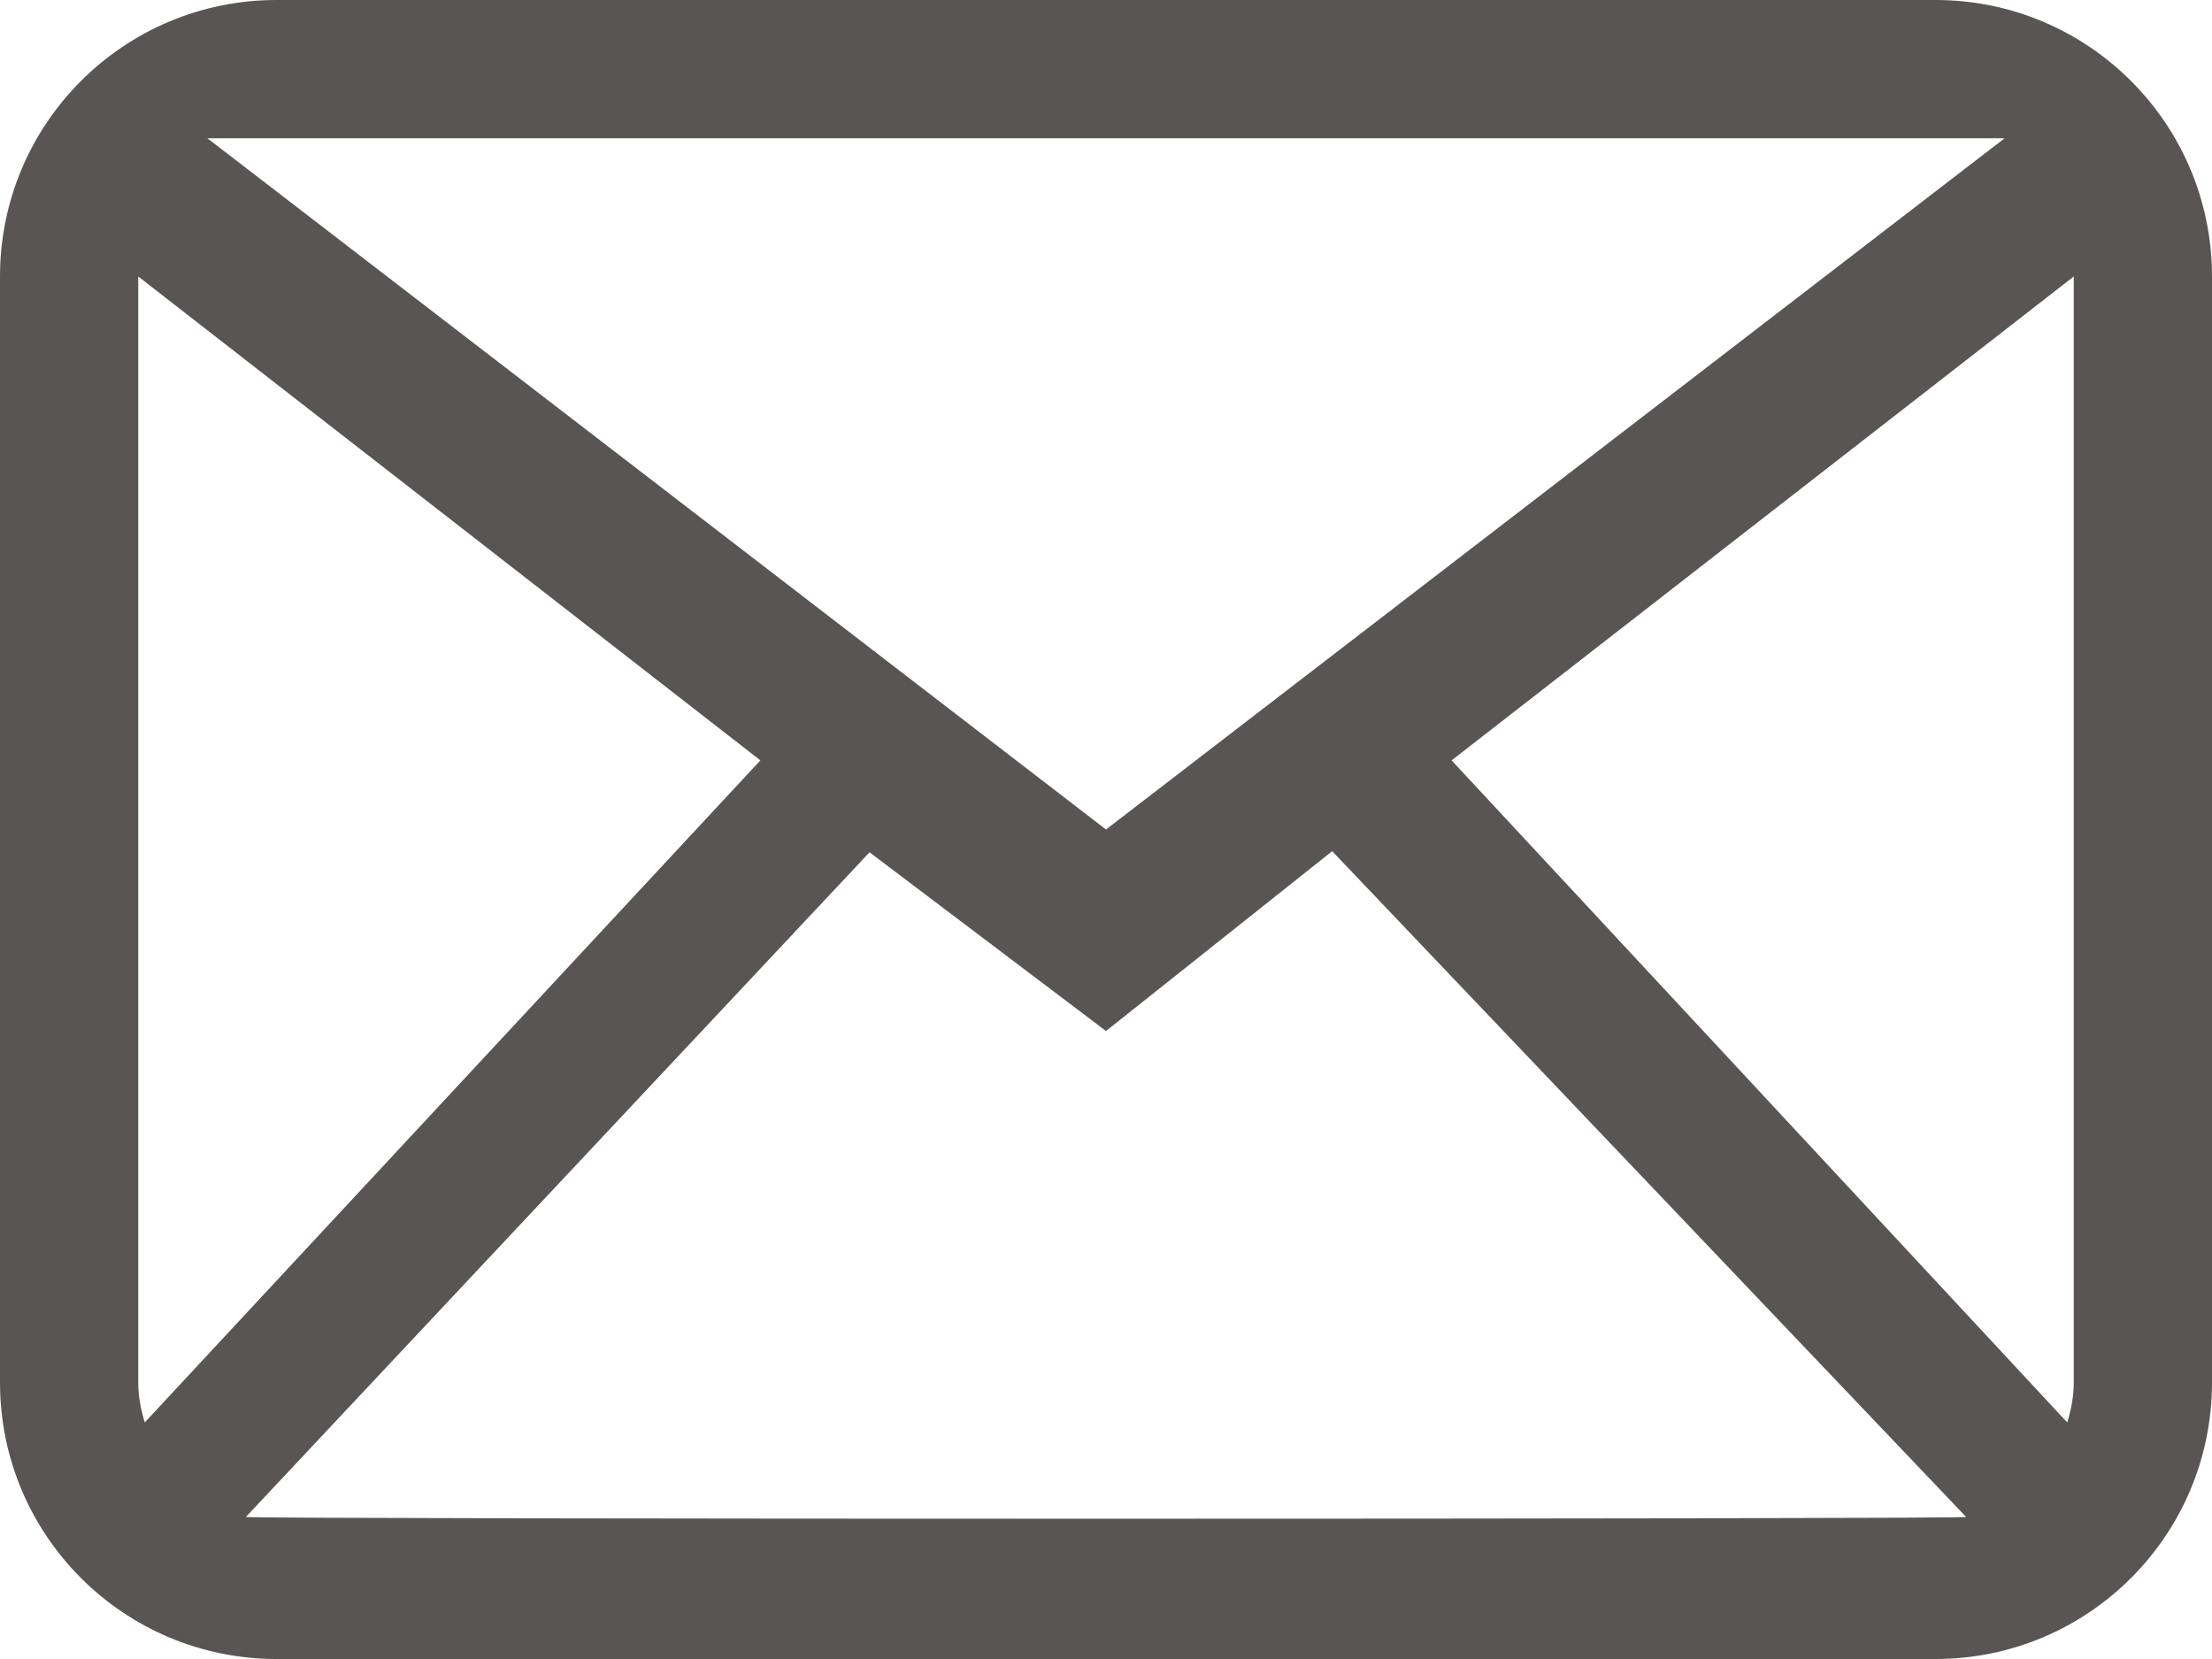<?xml version="1.0" encoding="UTF-8" standalone="no"?>
<svg width="20px" height="15px" viewBox="0 0 20 15" version="1.1" xmlns="http://www.w3.org/2000/svg" xmlns:xlink="http://www.w3.org/1999/xlink">
    <!-- Generator: Sketch 3.6.1 (26313) - http://www.bohemiancoding.com/sketch -->
    <title>Fill 186</title>
    <desc>Created with Sketch.</desc>
    <defs></defs>
    <g id="Page-1" stroke="none" stroke-width="1" fill="none" fill-rule="evenodd">
        <path d="M18.75,12.5 C18.75,12.627 18.726,12.747 18.691,12.861 L13.125,6.875 L18.75,2.5 L18.75,12.5 L18.75,12.5 Z M2.223,13.716 L7.862,7.706 L10,9.322 L12.045,7.696 L17.777,13.716 C17.688,13.737 2.312,13.737 2.223,13.716 L2.223,13.716 Z M1.25,12.5 L1.25,2.5 L6.875,6.875 L1.309,12.861 C1.274,12.747 1.25,12.627 1.25,12.5 L1.25,12.5 Z M18.125,1.25 L10,7.5 L1.875,1.25 L18.125,1.25 L18.125,1.25 Z M17.5,0 L2.5,0 C1.119,0 0,1.119 0,2.5 L0,12.5 C0,13.881 1.119,15 2.5,15 L17.5,15 C18.881,15 20,13.881 20,12.5 L20,2.5 C20,1.119 18.881,0 17.5,0 L17.5,0 Z" id="Fill-186" fill="#5A5555"></path>
    </g>
</svg>